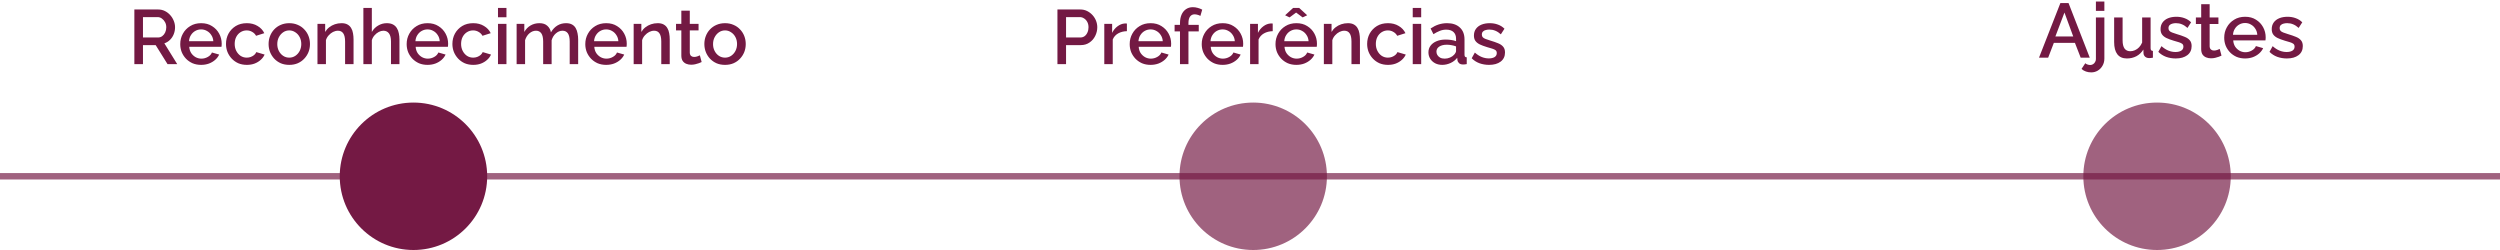 <svg width="390" height="39" viewBox="0 0 390 39" fill="none" xmlns="http://www.w3.org/2000/svg">
<path d="M321.42 0.48H322.692L326.004 9H324.588L323.688 6.684H320.4L319.512 9H318.084L321.42 0.48ZM323.424 5.688L322.056 1.956L320.64 5.688H323.424ZM326.23 11.292C325.942 11.292 325.67 11.248 325.414 11.16C325.15 11.072 324.918 10.936 324.718 10.752L325.306 9.864C325.402 9.96 325.522 10.028 325.666 10.068C325.802 10.116 325.938 10.14 326.074 10.14C326.234 10.14 326.378 10.1 326.506 10.02C326.642 9.94 326.75 9.828 326.83 9.684C326.918 9.548 326.962 9.396 326.962 9.228V2.724H328.282V9.132C328.282 9.548 328.186 9.92 327.994 10.248C327.81 10.576 327.562 10.832 327.25 11.016C326.946 11.2 326.606 11.292 326.23 11.292ZM326.962 1.692V0.24H328.282V1.692H326.962ZM329.806 6.564V2.724H331.126V6.3C331.126 6.86 331.226 7.284 331.426 7.572C331.634 7.852 331.934 7.992 332.326 7.992C332.574 7.992 332.814 7.94 333.046 7.836C333.286 7.732 333.502 7.58 333.694 7.38C333.894 7.172 334.054 6.924 334.174 6.636V2.724H335.494V7.512C335.494 7.664 335.522 7.772 335.578 7.836C335.634 7.9 335.726 7.936 335.854 7.944V9C335.718 9.024 335.606 9.04 335.518 9.048C335.43 9.056 335.346 9.06 335.266 9.06C335.026 9.06 334.826 8.996 334.666 8.868C334.506 8.732 334.414 8.56 334.39 8.352L334.366 7.728C334.086 8.184 333.722 8.532 333.274 8.772C332.826 9.004 332.334 9.12 331.798 9.12C331.142 9.12 330.646 8.904 330.31 8.472C329.974 8.04 329.806 7.404 329.806 6.564ZM339.411 9.12C338.883 9.12 338.383 9.036 337.911 8.868C337.439 8.692 337.035 8.432 336.699 8.088L337.191 7.2C337.551 7.52 337.911 7.752 338.271 7.896C338.639 8.04 339.003 8.112 339.363 8.112C339.731 8.112 340.031 8.044 340.263 7.908C340.495 7.764 340.611 7.556 340.611 7.284C340.611 7.084 340.551 6.936 340.431 6.84C340.311 6.744 340.135 6.66 339.903 6.588C339.679 6.516 339.407 6.436 339.087 6.348C338.639 6.212 338.263 6.072 337.959 5.928C337.655 5.776 337.427 5.592 337.275 5.376C337.123 5.16 337.047 4.884 337.047 4.548C337.047 4.14 337.151 3.792 337.359 3.504C337.567 3.216 337.855 2.996 338.223 2.844C338.599 2.692 339.031 2.616 339.519 2.616C339.975 2.616 340.395 2.688 340.779 2.832C341.171 2.968 341.515 3.184 341.811 3.48L341.247 4.356C340.967 4.1 340.679 3.912 340.383 3.792C340.095 3.672 339.783 3.612 339.447 3.612C339.255 3.612 339.071 3.636 338.895 3.684C338.719 3.724 338.571 3.804 338.451 3.924C338.339 4.036 338.283 4.196 338.283 4.404C338.283 4.572 338.331 4.708 338.427 4.812C338.523 4.916 338.667 5.004 338.859 5.076C339.051 5.148 339.287 5.228 339.567 5.316C340.055 5.46 340.471 5.604 340.815 5.748C341.159 5.884 341.423 6.064 341.607 6.288C341.799 6.504 341.895 6.804 341.895 7.188C341.895 7.796 341.667 8.272 341.211 8.616C340.763 8.952 340.163 9.12 339.411 9.12ZM346.554 8.676C346.442 8.732 346.302 8.792 346.134 8.856C345.966 8.92 345.774 8.976 345.558 9.024C345.35 9.072 345.134 9.096 344.91 9.096C344.638 9.096 344.386 9.048 344.154 8.952C343.922 8.856 343.734 8.704 343.59 8.496C343.454 8.28 343.386 8.004 343.386 7.668V3.744H342.558V2.724H343.386V0.66H344.706V2.724H346.074V3.744H344.706V7.248C344.722 7.464 344.79 7.624 344.91 7.728C345.038 7.832 345.194 7.884 345.378 7.884C345.562 7.884 345.738 7.852 345.906 7.788C346.074 7.724 346.198 7.672 346.278 7.632L346.554 8.676ZM350.23 9.12C349.742 9.12 349.298 9.036 348.898 8.868C348.506 8.692 348.166 8.456 347.878 8.16C347.59 7.856 347.366 7.512 347.206 7.128C347.054 6.736 346.978 6.32 346.978 5.88C346.978 5.288 347.114 4.748 347.386 4.26C347.658 3.764 348.038 3.368 348.526 3.072C349.014 2.768 349.586 2.616 350.242 2.616C350.898 2.616 351.462 2.768 351.934 3.072C352.414 3.368 352.786 3.76 353.05 4.248C353.314 4.736 353.446 5.26 353.446 5.82C353.446 5.916 353.442 6.008 353.434 6.096C353.426 6.176 353.418 6.244 353.41 6.3H348.382C348.406 6.668 348.506 6.992 348.682 7.272C348.866 7.544 349.098 7.76 349.378 7.92C349.658 8.072 349.958 8.148 350.278 8.148C350.63 8.148 350.962 8.06 351.274 7.884C351.594 7.708 351.81 7.476 351.922 7.188L353.05 7.512C352.914 7.816 352.706 8.092 352.426 8.34C352.154 8.58 351.83 8.772 351.454 8.916C351.078 9.052 350.67 9.12 350.23 9.12ZM348.346 5.424H352.138C352.114 5.064 352.01 4.748 351.826 4.476C351.65 4.196 351.422 3.98 351.142 3.828C350.87 3.668 350.566 3.588 350.23 3.588C349.902 3.588 349.598 3.668 349.318 3.828C349.046 3.98 348.822 4.196 348.646 4.476C348.47 4.748 348.37 5.064 348.346 5.424ZM356.754 9.12C356.226 9.12 355.726 9.036 355.254 8.868C354.782 8.692 354.378 8.432 354.042 8.088L354.534 7.2C354.894 7.52 355.254 7.752 355.614 7.896C355.982 8.04 356.346 8.112 356.706 8.112C357.074 8.112 357.374 8.044 357.606 7.908C357.838 7.764 357.954 7.556 357.954 7.284C357.954 7.084 357.894 6.936 357.774 6.84C357.654 6.744 357.478 6.66 357.246 6.588C357.022 6.516 356.75 6.436 356.43 6.348C355.982 6.212 355.606 6.072 355.302 5.928C354.998 5.776 354.77 5.592 354.618 5.376C354.466 5.16 354.39 4.884 354.39 4.548C354.39 4.14 354.494 3.792 354.702 3.504C354.91 3.216 355.198 2.996 355.566 2.844C355.942 2.692 356.374 2.616 356.862 2.616C357.318 2.616 357.738 2.688 358.122 2.832C358.514 2.968 358.858 3.184 359.154 3.48L358.59 4.356C358.31 4.1 358.022 3.912 357.726 3.792C357.438 3.672 357.126 3.612 356.79 3.612C356.598 3.612 356.414 3.636 356.238 3.684C356.062 3.724 355.914 3.804 355.794 3.924C355.682 4.036 355.626 4.196 355.626 4.404C355.626 4.572 355.674 4.708 355.77 4.812C355.866 4.916 356.01 5.004 356.202 5.076C356.394 5.148 356.63 5.228 356.91 5.316C357.398 5.46 357.814 5.604 358.158 5.748C358.502 5.884 358.766 6.064 358.95 6.288C359.142 6.504 359.238 6.804 359.238 7.188C359.238 7.796 359.01 8.272 358.554 8.616C358.106 8.952 357.506 9.12 356.754 9.12Z" fill="#731943"/>
<path d="M164.96 10V1.48H168.536C168.92 1.48 169.272 1.56 169.592 1.72C169.912 1.88 170.192 2.092 170.432 2.356C170.672 2.62 170.856 2.916 170.984 3.244C171.112 3.572 171.176 3.908 171.176 4.252C171.176 4.724 171.068 5.176 170.852 5.608C170.644 6.032 170.344 6.376 169.952 6.64C169.568 6.904 169.12 7.036 168.608 7.036H166.304V10H164.96ZM166.304 5.848H168.524C168.78 5.848 169.004 5.78 169.196 5.644C169.388 5.5 169.536 5.308 169.64 5.068C169.752 4.828 169.808 4.556 169.808 4.252C169.808 3.94 169.744 3.664 169.616 3.424C169.488 3.184 169.32 3 169.112 2.872C168.912 2.736 168.692 2.668 168.452 2.668H166.304V5.848ZM175.797 4.864C175.285 4.872 174.829 4.988 174.429 5.212C174.037 5.436 173.757 5.752 173.589 6.16V10H172.269V3.724H173.493V5.128C173.709 4.696 173.993 4.352 174.345 4.096C174.697 3.832 175.069 3.688 175.461 3.664C175.541 3.664 175.605 3.664 175.653 3.664C175.709 3.664 175.757 3.668 175.797 3.676V4.864ZM179.484 10.12C178.996 10.12 178.552 10.036 178.152 9.868C177.76 9.692 177.42 9.456 177.132 9.16C176.844 8.856 176.62 8.512 176.46 8.128C176.308 7.736 176.232 7.32 176.232 6.88C176.232 6.288 176.368 5.748 176.64 5.26C176.912 4.764 177.292 4.368 177.78 4.072C178.268 3.768 178.84 3.616 179.496 3.616C180.152 3.616 180.716 3.768 181.188 4.072C181.668 4.368 182.04 4.76 182.304 5.248C182.568 5.736 182.7 6.26 182.7 6.82C182.7 6.916 182.696 7.008 182.688 7.096C182.68 7.176 182.672 7.244 182.664 7.3H177.636C177.66 7.668 177.76 7.992 177.936 8.272C178.12 8.544 178.352 8.76 178.632 8.92C178.912 9.072 179.212 9.148 179.532 9.148C179.884 9.148 180.216 9.06 180.528 8.884C180.848 8.708 181.064 8.476 181.176 8.188L182.304 8.512C182.168 8.816 181.96 9.092 181.68 9.34C181.408 9.58 181.084 9.772 180.708 9.916C180.332 10.052 179.924 10.12 179.484 10.12ZM177.6 6.424H181.392C181.368 6.064 181.264 5.748 181.08 5.476C180.904 5.196 180.676 4.98 180.396 4.828C180.124 4.668 179.82 4.588 179.484 4.588C179.156 4.588 178.852 4.668 178.572 4.828C178.3 4.98 178.076 5.196 177.9 5.476C177.724 5.748 177.624 6.064 177.6 6.424ZM184.078 10V4.9H183.238V3.88H184.078V3.628C184.078 3.116 184.158 2.672 184.318 2.296C184.486 1.92 184.718 1.632 185.014 1.432C185.318 1.224 185.674 1.12 186.082 1.12C186.338 1.12 186.59 1.156 186.838 1.228C187.086 1.292 187.322 1.384 187.546 1.504L187.258 2.488C187.138 2.408 186.994 2.348 186.826 2.308C186.666 2.26 186.51 2.236 186.358 2.236C186.054 2.236 185.818 2.352 185.65 2.584C185.482 2.816 185.398 3.152 185.398 3.592V3.88H187.006V4.9H185.398V10H184.078ZM190.722 10.12C190.234 10.12 189.79 10.036 189.39 9.868C188.998 9.692 188.658 9.456 188.37 9.16C188.082 8.856 187.858 8.512 187.698 8.128C187.546 7.736 187.47 7.32 187.47 6.88C187.47 6.288 187.606 5.748 187.878 5.26C188.15 4.764 188.53 4.368 189.018 4.072C189.506 3.768 190.078 3.616 190.734 3.616C191.39 3.616 191.954 3.768 192.426 4.072C192.906 4.368 193.278 4.76 193.542 5.248C193.806 5.736 193.938 6.26 193.938 6.82C193.938 6.916 193.934 7.008 193.926 7.096C193.918 7.176 193.91 7.244 193.902 7.3H188.874C188.898 7.668 188.998 7.992 189.174 8.272C189.358 8.544 189.59 8.76 189.87 8.92C190.15 9.072 190.45 9.148 190.77 9.148C191.122 9.148 191.454 9.06 191.766 8.884C192.086 8.708 192.302 8.476 192.414 8.188L193.542 8.512C193.406 8.816 193.198 9.092 192.918 9.34C192.646 9.58 192.322 9.772 191.946 9.916C191.57 10.052 191.162 10.12 190.722 10.12ZM188.838 6.424H192.63C192.606 6.064 192.502 5.748 192.318 5.476C192.142 5.196 191.914 4.98 191.634 4.828C191.362 4.668 191.058 4.588 190.722 4.588C190.394 4.588 190.09 4.668 189.81 4.828C189.538 4.98 189.314 5.196 189.138 5.476C188.962 5.748 188.862 6.064 188.838 6.424ZM198.543 4.864C198.031 4.872 197.575 4.988 197.175 5.212C196.783 5.436 196.503 5.752 196.335 6.16V10H195.015V3.724H196.239V5.128C196.455 4.696 196.739 4.352 197.091 4.096C197.443 3.832 197.815 3.688 198.207 3.664C198.287 3.664 198.351 3.664 198.399 3.664C198.455 3.664 198.503 3.668 198.543 3.676V4.864ZM202.23 10.12C201.742 10.12 201.298 10.036 200.898 9.868C200.506 9.692 200.166 9.456 199.878 9.16C199.59 8.856 199.366 8.512 199.206 8.128C199.054 7.736 198.978 7.32 198.978 6.88C198.978 6.288 199.114 5.748 199.386 5.26C199.658 4.764 200.038 4.368 200.526 4.072C201.014 3.768 201.586 3.616 202.242 3.616C202.898 3.616 203.462 3.768 203.934 4.072C204.414 4.368 204.786 4.76 205.05 5.248C205.314 5.736 205.446 6.26 205.446 6.82C205.446 6.916 205.442 7.008 205.434 7.096C205.426 7.176 205.418 7.244 205.41 7.3H200.382C200.406 7.668 200.506 7.992 200.682 8.272C200.866 8.544 201.098 8.76 201.378 8.92C201.658 9.072 201.958 9.148 202.278 9.148C202.63 9.148 202.962 9.06 203.274 8.884C203.594 8.708 203.81 8.476 203.922 8.188L205.05 8.512C204.914 8.816 204.706 9.092 204.426 9.34C204.154 9.58 203.83 9.772 203.454 9.916C203.078 10.052 202.67 10.12 202.23 10.12ZM200.346 6.424H204.138C204.114 6.064 204.01 5.748 203.826 5.476C203.65 5.196 203.422 4.98 203.142 4.828C202.87 4.668 202.566 4.588 202.23 4.588C201.902 4.588 201.598 4.668 201.318 4.828C201.046 4.98 200.822 5.196 200.646 5.476C200.47 5.748 200.37 6.064 200.346 6.424ZM200.478 2.38L201.726 1.24H202.674L203.922 2.38L203.214 2.716L202.194 1.96L201.174 2.716L200.478 2.38ZM212.15 10H210.83V6.484C210.83 5.9 210.734 5.472 210.542 5.2C210.358 4.928 210.082 4.792 209.714 4.792C209.458 4.792 209.202 4.856 208.946 4.984C208.698 5.112 208.474 5.288 208.274 5.512C208.074 5.728 207.93 5.98 207.842 6.268V10H206.522V3.724H207.722V4.984C207.882 4.704 208.09 4.464 208.346 4.264C208.61 4.056 208.906 3.896 209.234 3.784C209.562 3.672 209.91 3.616 210.278 3.616C210.654 3.616 210.962 3.684 211.202 3.82C211.45 3.956 211.642 4.144 211.778 4.384C211.922 4.616 212.018 4.888 212.066 5.2C212.122 5.504 212.15 5.828 212.15 6.172V10ZM216.527 10.12C216.039 10.12 215.595 10.036 215.195 9.868C214.803 9.692 214.463 9.452 214.175 9.148C213.887 8.844 213.663 8.496 213.503 8.104C213.351 7.712 213.275 7.296 213.275 6.856C213.275 6.264 213.407 5.724 213.671 5.236C213.943 4.748 214.319 4.356 214.799 4.06C215.287 3.764 215.863 3.616 216.527 3.616C217.167 3.616 217.723 3.76 218.195 4.048C218.675 4.328 219.027 4.704 219.251 5.176L217.967 5.584C217.823 5.32 217.619 5.116 217.355 4.972C217.099 4.82 216.815 4.744 216.503 4.744C216.151 4.744 215.831 4.836 215.543 5.02C215.263 5.196 215.039 5.444 214.871 5.764C214.711 6.076 214.631 6.44 214.631 6.856C214.631 7.256 214.715 7.62 214.883 7.948C215.051 8.268 215.275 8.524 215.555 8.716C215.843 8.9 216.163 8.992 216.515 8.992C216.731 8.992 216.939 8.956 217.139 8.884C217.347 8.804 217.527 8.7 217.679 8.572C217.831 8.436 217.939 8.288 218.003 8.128L219.299 8.512C219.163 8.824 218.959 9.1 218.687 9.34C218.423 9.58 218.107 9.772 217.739 9.916C217.379 10.052 216.975 10.12 216.527 10.12ZM220.386 10V3.724H221.706V10H220.386ZM220.386 2.692V1.24H221.706V2.692H220.386ZM222.836 8.164C222.836 7.764 222.948 7.416 223.172 7.12C223.404 6.816 223.72 6.584 224.12 6.424C224.52 6.256 224.984 6.172 225.512 6.172C225.792 6.172 226.076 6.192 226.364 6.232C226.66 6.272 226.92 6.336 227.144 6.424V6.028C227.144 5.588 227.012 5.244 226.748 4.996C226.484 4.748 226.104 4.624 225.608 4.624C225.256 4.624 224.924 4.688 224.612 4.816C224.3 4.936 223.968 5.108 223.616 5.332L223.172 4.444C223.588 4.164 224.004 3.956 224.42 3.82C224.844 3.684 225.288 3.616 225.752 3.616C226.592 3.616 227.252 3.84 227.732 4.288C228.22 4.728 228.464 5.356 228.464 6.172V8.512C228.464 8.664 228.488 8.772 228.536 8.836C228.592 8.9 228.684 8.936 228.812 8.944V10C228.692 10.024 228.584 10.04 228.488 10.048C228.392 10.056 228.312 10.06 228.248 10.06C227.968 10.06 227.756 9.992 227.612 9.856C227.468 9.72 227.384 9.56 227.36 9.376L227.324 9.016C227.052 9.368 226.704 9.64 226.28 9.832C225.856 10.024 225.428 10.12 224.996 10.12C224.58 10.12 224.208 10.036 223.88 9.868C223.552 9.692 223.296 9.456 223.112 9.16C222.928 8.864 222.836 8.532 222.836 8.164ZM226.832 8.548C226.928 8.444 227.004 8.34 227.06 8.236C227.116 8.132 227.144 8.04 227.144 7.96V7.24C226.92 7.152 226.684 7.088 226.436 7.048C226.188 7 225.944 6.976 225.704 6.976C225.224 6.976 224.832 7.072 224.528 7.264C224.232 7.456 224.084 7.72 224.084 8.056C224.084 8.24 224.132 8.416 224.228 8.584C224.332 8.752 224.476 8.888 224.66 8.992C224.852 9.096 225.088 9.148 225.368 9.148C225.656 9.148 225.932 9.092 226.196 8.98C226.46 8.868 226.672 8.724 226.832 8.548ZM232.297 10.12C231.769 10.12 231.269 10.036 230.797 9.868C230.325 9.692 229.921 9.432 229.585 9.088L230.077 8.2C230.437 8.52 230.797 8.752 231.157 8.896C231.525 9.04 231.889 9.112 232.249 9.112C232.617 9.112 232.917 9.044 233.149 8.908C233.381 8.764 233.497 8.556 233.497 8.284C233.497 8.084 233.437 7.936 233.317 7.84C233.197 7.744 233.021 7.66 232.789 7.588C232.565 7.516 232.293 7.436 231.973 7.348C231.525 7.212 231.149 7.072 230.845 6.928C230.541 6.776 230.313 6.592 230.161 6.376C230.009 6.16 229.933 5.884 229.933 5.548C229.933 5.14 230.037 4.792 230.245 4.504C230.453 4.216 230.741 3.996 231.109 3.844C231.485 3.692 231.917 3.616 232.405 3.616C232.861 3.616 233.281 3.688 233.665 3.832C234.057 3.968 234.401 4.184 234.697 4.48L234.133 5.356C233.853 5.1 233.565 4.912 233.269 4.792C232.981 4.672 232.669 4.612 232.333 4.612C232.141 4.612 231.957 4.636 231.781 4.684C231.605 4.724 231.457 4.804 231.337 4.924C231.225 5.036 231.169 5.196 231.169 5.404C231.169 5.572 231.217 5.708 231.313 5.812C231.409 5.916 231.553 6.004 231.745 6.076C231.937 6.148 232.173 6.228 232.453 6.316C232.941 6.46 233.357 6.604 233.701 6.748C234.045 6.884 234.309 7.064 234.493 7.288C234.685 7.504 234.781 7.804 234.781 8.188C234.781 8.796 234.553 9.272 234.097 9.616C233.649 9.952 233.049 10.12 232.297 10.12Z" fill="#731943"/>
<path d="M20.96 10V1.48H24.668C25.052 1.48 25.404 1.56 25.724 1.72C26.044 1.88 26.32 2.092 26.552 2.356C26.792 2.62 26.976 2.916 27.104 3.244C27.24 3.572 27.308 3.908 27.308 4.252C27.308 4.628 27.24 4.988 27.104 5.332C26.968 5.676 26.772 5.972 26.516 6.22C26.268 6.468 25.976 6.648 25.64 6.76L27.644 10H26.132L24.284 7.036H22.304V10H20.96ZM22.304 5.848H24.656C24.904 5.848 25.124 5.776 25.316 5.632C25.508 5.488 25.66 5.296 25.772 5.056C25.884 4.808 25.94 4.54 25.94 4.252C25.94 3.956 25.876 3.692 25.748 3.46C25.62 3.22 25.452 3.028 25.244 2.884C25.044 2.74 24.824 2.668 24.584 2.668H22.304V5.848ZM31.37 10.12C30.882 10.12 30.438 10.036 30.038 9.868C29.646 9.692 29.306 9.456 29.018 9.16C28.73 8.856 28.506 8.512 28.346 8.128C28.194 7.736 28.118 7.32 28.118 6.88C28.118 6.288 28.254 5.748 28.526 5.26C28.798 4.764 29.178 4.368 29.666 4.072C30.154 3.768 30.726 3.616 31.382 3.616C32.038 3.616 32.602 3.768 33.074 4.072C33.554 4.368 33.926 4.76 34.19 5.248C34.454 5.736 34.586 6.26 34.586 6.82C34.586 6.916 34.582 7.008 34.574 7.096C34.566 7.176 34.558 7.244 34.55 7.3H29.522C29.546 7.668 29.646 7.992 29.822 8.272C30.006 8.544 30.238 8.76 30.518 8.92C30.798 9.072 31.098 9.148 31.418 9.148C31.77 9.148 32.102 9.06 32.414 8.884C32.734 8.708 32.95 8.476 33.062 8.188L34.19 8.512C34.054 8.816 33.846 9.092 33.566 9.34C33.294 9.58 32.97 9.772 32.594 9.916C32.218 10.052 31.81 10.12 31.37 10.12ZM29.486 6.424H33.278C33.254 6.064 33.15 5.748 32.966 5.476C32.79 5.196 32.562 4.98 32.282 4.828C32.01 4.668 31.706 4.588 31.37 4.588C31.042 4.588 30.738 4.668 30.458 4.828C30.186 4.98 29.962 5.196 29.786 5.476C29.61 5.748 29.51 6.064 29.486 6.424ZM38.507 10.12C38.019 10.12 37.575 10.036 37.175 9.868C36.783 9.692 36.443 9.452 36.155 9.148C35.867 8.844 35.643 8.496 35.483 8.104C35.331 7.712 35.255 7.296 35.255 6.856C35.255 6.264 35.387 5.724 35.651 5.236C35.923 4.748 36.299 4.356 36.779 4.06C37.267 3.764 37.843 3.616 38.507 3.616C39.147 3.616 39.703 3.76 40.175 4.048C40.655 4.328 41.007 4.704 41.231 5.176L39.947 5.584C39.803 5.32 39.599 5.116 39.335 4.972C39.079 4.82 38.795 4.744 38.483 4.744C38.131 4.744 37.811 4.836 37.523 5.02C37.243 5.196 37.019 5.444 36.851 5.764C36.691 6.076 36.611 6.44 36.611 6.856C36.611 7.256 36.695 7.62 36.863 7.948C37.031 8.268 37.255 8.524 37.535 8.716C37.823 8.9 38.143 8.992 38.495 8.992C38.711 8.992 38.919 8.956 39.119 8.884C39.327 8.804 39.507 8.7 39.659 8.572C39.811 8.436 39.919 8.288 39.983 8.128L41.279 8.512C41.143 8.824 40.939 9.1 40.667 9.34C40.403 9.58 40.087 9.772 39.719 9.916C39.359 10.052 38.955 10.12 38.507 10.12ZM45.128 10.12C44.632 10.12 44.188 10.036 43.796 9.868C43.404 9.692 43.064 9.452 42.776 9.148C42.496 8.844 42.28 8.5 42.128 8.116C41.976 7.724 41.9 7.308 41.9 6.868C41.9 6.428 41.976 6.012 42.128 5.62C42.28 5.228 42.496 4.884 42.776 4.588C43.064 4.284 43.404 4.048 43.796 3.88C44.196 3.704 44.64 3.616 45.128 3.616C45.616 3.616 46.056 3.704 46.448 3.88C46.848 4.048 47.188 4.284 47.468 4.588C47.756 4.884 47.976 5.228 48.128 5.62C48.28 6.012 48.356 6.428 48.356 6.868C48.356 7.308 48.28 7.724 48.128 8.116C47.976 8.5 47.756 8.844 47.468 9.148C47.188 9.452 46.848 9.692 46.448 9.868C46.056 10.036 45.616 10.12 45.128 10.12ZM43.256 6.88C43.256 7.28 43.34 7.64 43.508 7.96C43.676 8.28 43.9 8.532 44.18 8.716C44.46 8.9 44.776 8.992 45.128 8.992C45.472 8.992 45.784 8.9 46.064 8.716C46.352 8.524 46.58 8.268 46.748 7.948C46.916 7.62 47 7.26 47 6.868C47 6.468 46.916 6.108 46.748 5.788C46.58 5.468 46.352 5.216 46.064 5.032C45.784 4.84 45.472 4.744 45.128 4.744C44.776 4.744 44.46 4.84 44.18 5.032C43.9 5.224 43.676 5.48 43.508 5.8C43.34 6.112 43.256 6.472 43.256 6.88ZM55.154 10H53.834V6.484C53.834 5.9 53.738 5.472 53.546 5.2C53.362 4.928 53.086 4.792 52.718 4.792C52.462 4.792 52.206 4.856 51.95 4.984C51.702 5.112 51.478 5.288 51.278 5.512C51.078 5.728 50.934 5.98 50.846 6.268V10H49.526V3.724H50.726V4.984C50.886 4.704 51.094 4.464 51.35 4.264C51.614 4.056 51.91 3.896 52.238 3.784C52.566 3.672 52.914 3.616 53.282 3.616C53.658 3.616 53.966 3.684 54.206 3.82C54.454 3.956 54.646 4.144 54.782 4.384C54.926 4.616 55.022 4.888 55.07 5.2C55.126 5.504 55.154 5.828 55.154 6.172V10ZM62.315 10H60.995V6.484C60.995 5.916 60.891 5.492 60.682 5.212C60.474 4.932 60.182 4.792 59.806 4.792C59.575 4.792 59.334 4.856 59.087 4.984C58.839 5.112 58.618 5.288 58.426 5.512C58.234 5.728 58.094 5.98 58.007 6.268V10H56.687V1.24H58.007V4.984C58.246 4.56 58.575 4.228 58.99 3.988C59.407 3.74 59.855 3.616 60.334 3.616C60.727 3.616 61.05 3.684 61.306 3.82C61.562 3.956 61.763 4.144 61.907 4.384C62.059 4.616 62.163 4.888 62.218 5.2C62.282 5.504 62.315 5.828 62.315 6.172V10ZM66.691 10.12C66.203 10.12 65.759 10.036 65.359 9.868C64.967 9.692 64.627 9.456 64.339 9.16C64.051 8.856 63.827 8.512 63.667 8.128C63.515 7.736 63.439 7.32 63.439 6.88C63.439 6.288 63.575 5.748 63.847 5.26C64.119 4.764 64.499 4.368 64.987 4.072C65.475 3.768 66.047 3.616 66.703 3.616C67.359 3.616 67.923 3.768 68.395 4.072C68.875 4.368 69.247 4.76 69.511 5.248C69.775 5.736 69.907 6.26 69.907 6.82C69.907 6.916 69.903 7.008 69.895 7.096C69.887 7.176 69.879 7.244 69.871 7.3H64.843C64.867 7.668 64.967 7.992 65.143 8.272C65.327 8.544 65.559 8.76 65.839 8.92C66.119 9.072 66.419 9.148 66.739 9.148C67.091 9.148 67.423 9.06 67.735 8.884C68.055 8.708 68.271 8.476 68.383 8.188L69.511 8.512C69.375 8.816 69.167 9.092 68.887 9.34C68.615 9.58 68.291 9.772 67.915 9.916C67.539 10.052 67.131 10.12 66.691 10.12ZM64.807 6.424H68.599C68.575 6.064 68.471 5.748 68.287 5.476C68.111 5.196 67.883 4.98 67.603 4.828C67.331 4.668 67.027 4.588 66.691 4.588C66.363 4.588 66.059 4.668 65.779 4.828C65.507 4.98 65.283 5.196 65.107 5.476C64.931 5.748 64.831 6.064 64.807 6.424ZM73.827 10.12C73.339 10.12 72.895 10.036 72.495 9.868C72.103 9.692 71.763 9.452 71.475 9.148C71.187 8.844 70.963 8.496 70.803 8.104C70.651 7.712 70.575 7.296 70.575 6.856C70.575 6.264 70.707 5.724 70.971 5.236C71.243 4.748 71.619 4.356 72.099 4.06C72.587 3.764 73.163 3.616 73.827 3.616C74.467 3.616 75.023 3.76 75.495 4.048C75.975 4.328 76.327 4.704 76.551 5.176L75.267 5.584C75.123 5.32 74.919 5.116 74.655 4.972C74.399 4.82 74.115 4.744 73.803 4.744C73.451 4.744 73.131 4.836 72.843 5.02C72.563 5.196 72.339 5.444 72.171 5.764C72.011 6.076 71.931 6.44 71.931 6.856C71.931 7.256 72.015 7.62 72.183 7.948C72.351 8.268 72.575 8.524 72.855 8.716C73.143 8.9 73.463 8.992 73.815 8.992C74.031 8.992 74.239 8.956 74.439 8.884C74.647 8.804 74.827 8.7 74.979 8.572C75.131 8.436 75.239 8.288 75.303 8.128L76.599 8.512C76.463 8.824 76.259 9.1 75.987 9.34C75.723 9.58 75.407 9.772 75.039 9.916C74.679 10.052 74.275 10.12 73.827 10.12ZM77.686 10V3.724H79.007V10H77.686ZM77.686 2.692V1.24H79.007V2.692H77.686ZM90.193 10H88.873V6.484C88.873 5.9 88.777 5.472 88.585 5.2C88.393 4.928 88.113 4.792 87.745 4.792C87.377 4.792 87.033 4.932 86.713 5.212C86.401 5.484 86.181 5.84 86.053 6.28V10H84.733V6.484C84.733 5.9 84.637 5.472 84.445 5.2C84.253 4.928 83.977 4.792 83.617 4.792C83.249 4.792 82.905 4.928 82.585 5.2C82.273 5.472 82.049 5.828 81.913 6.268V10H80.593V3.724H81.793V4.984C82.041 4.544 82.365 4.208 82.765 3.976C83.173 3.736 83.637 3.616 84.157 3.616C84.677 3.616 85.085 3.752 85.381 4.024C85.685 4.296 85.873 4.636 85.945 5.044C86.217 4.58 86.549 4.228 86.941 3.988C87.341 3.74 87.797 3.616 88.309 3.616C88.677 3.616 88.985 3.684 89.233 3.82C89.481 3.956 89.673 4.144 89.809 4.384C89.945 4.616 90.041 4.888 90.097 5.2C90.161 5.504 90.193 5.828 90.193 6.172V10ZM94.558 10.12C94.07 10.12 93.626 10.036 93.226 9.868C92.834 9.692 92.494 9.456 92.206 9.16C91.918 8.856 91.694 8.512 91.534 8.128C91.382 7.736 91.306 7.32 91.306 6.88C91.306 6.288 91.442 5.748 91.714 5.26C91.986 4.764 92.366 4.368 92.854 4.072C93.342 3.768 93.914 3.616 94.57 3.616C95.226 3.616 95.79 3.768 96.262 4.072C96.742 4.368 97.114 4.76 97.378 5.248C97.642 5.736 97.774 6.26 97.774 6.82C97.774 6.916 97.77 7.008 97.762 7.096C97.754 7.176 97.746 7.244 97.738 7.3H92.71C92.734 7.668 92.834 7.992 93.01 8.272C93.194 8.544 93.426 8.76 93.706 8.92C93.986 9.072 94.286 9.148 94.606 9.148C94.958 9.148 95.29 9.06 95.602 8.884C95.922 8.708 96.138 8.476 96.25 8.188L97.378 8.512C97.242 8.816 97.034 9.092 96.754 9.34C96.482 9.58 96.158 9.772 95.782 9.916C95.406 10.052 94.998 10.12 94.558 10.12ZM92.674 6.424H96.466C96.442 6.064 96.338 5.748 96.154 5.476C95.978 5.196 95.75 4.98 95.47 4.828C95.198 4.668 94.894 4.588 94.558 4.588C94.23 4.588 93.926 4.668 93.646 4.828C93.374 4.98 93.15 5.196 92.974 5.476C92.798 5.748 92.698 6.064 92.674 6.424ZM104.479 10H103.159V6.484C103.159 5.9 103.063 5.472 102.871 5.2C102.687 4.928 102.411 4.792 102.043 4.792C101.787 4.792 101.531 4.856 101.275 4.984C101.027 5.112 100.803 5.288 100.603 5.512C100.403 5.728 100.259 5.98 100.171 6.268V10H98.851V3.724H100.051V4.984C100.211 4.704 100.419 4.464 100.675 4.264C100.939 4.056 101.235 3.896 101.563 3.784C101.891 3.672 102.239 3.616 102.607 3.616C102.983 3.616 103.291 3.684 103.531 3.82C103.779 3.956 103.971 4.144 104.107 4.384C104.251 4.616 104.347 4.888 104.395 5.2C104.451 5.504 104.479 5.828 104.479 6.172V10ZM109.456 9.676C109.344 9.732 109.204 9.792 109.036 9.856C108.868 9.92 108.676 9.976 108.46 10.024C108.252 10.072 108.036 10.096 107.812 10.096C107.54 10.096 107.288 10.048 107.056 9.952C106.824 9.856 106.636 9.704 106.492 9.496C106.356 9.28 106.288 9.004 106.288 8.668V4.744H105.46V3.724H106.288V1.66H107.608V3.724H108.976V4.744H107.608V8.248C107.624 8.464 107.692 8.624 107.812 8.728C107.94 8.832 108.096 8.884 108.28 8.884C108.464 8.884 108.64 8.852 108.808 8.788C108.976 8.724 109.1 8.672 109.18 8.632L109.456 9.676ZM113.108 10.12C112.612 10.12 112.168 10.036 111.776 9.868C111.384 9.692 111.044 9.452 110.756 9.148C110.476 8.844 110.26 8.5 110.108 8.116C109.956 7.724 109.88 7.308 109.88 6.868C109.88 6.428 109.956 6.012 110.108 5.62C110.26 5.228 110.476 4.884 110.756 4.588C111.044 4.284 111.384 4.048 111.776 3.88C112.176 3.704 112.62 3.616 113.108 3.616C113.596 3.616 114.036 3.704 114.428 3.88C114.828 4.048 115.168 4.284 115.448 4.588C115.736 4.884 115.956 5.228 116.108 5.62C116.26 6.012 116.336 6.428 116.336 6.868C116.336 7.308 116.26 7.724 116.108 8.116C115.956 8.5 115.736 8.844 115.448 9.148C115.168 9.452 114.828 9.692 114.428 9.868C114.036 10.036 113.596 10.12 113.108 10.12ZM111.236 6.88C111.236 7.28 111.32 7.64 111.488 7.96C111.656 8.28 111.88 8.532 112.16 8.716C112.44 8.9 112.756 8.992 113.108 8.992C113.452 8.992 113.764 8.9 114.044 8.716C114.332 8.524 114.56 8.268 114.728 7.948C114.896 7.62 114.98 7.26 114.98 6.868C114.98 6.468 114.896 6.108 114.728 5.788C114.56 5.468 114.332 5.216 114.044 5.032C113.764 4.84 113.452 4.744 113.108 4.744C112.756 4.744 112.44 4.84 112.16 5.032C111.88 5.224 111.656 5.48 111.488 5.8C111.32 6.112 111.236 6.472 111.236 6.88Z" fill="#731943"/>
<line y1="27.5" x2="390" y2="27.5" stroke="#741944" stroke-opacity="0.68"/>
<circle cx="64.5" cy="27.5" r="11.5" fill="#741944"/>
<circle cx="195.5" cy="27.5" r="11.5" fill="#741944" fill-opacity="0.68"/>
<circle cx="336.5" cy="27.5" r="11.5" fill="#741944" fill-opacity="0.68"/>
</svg>
